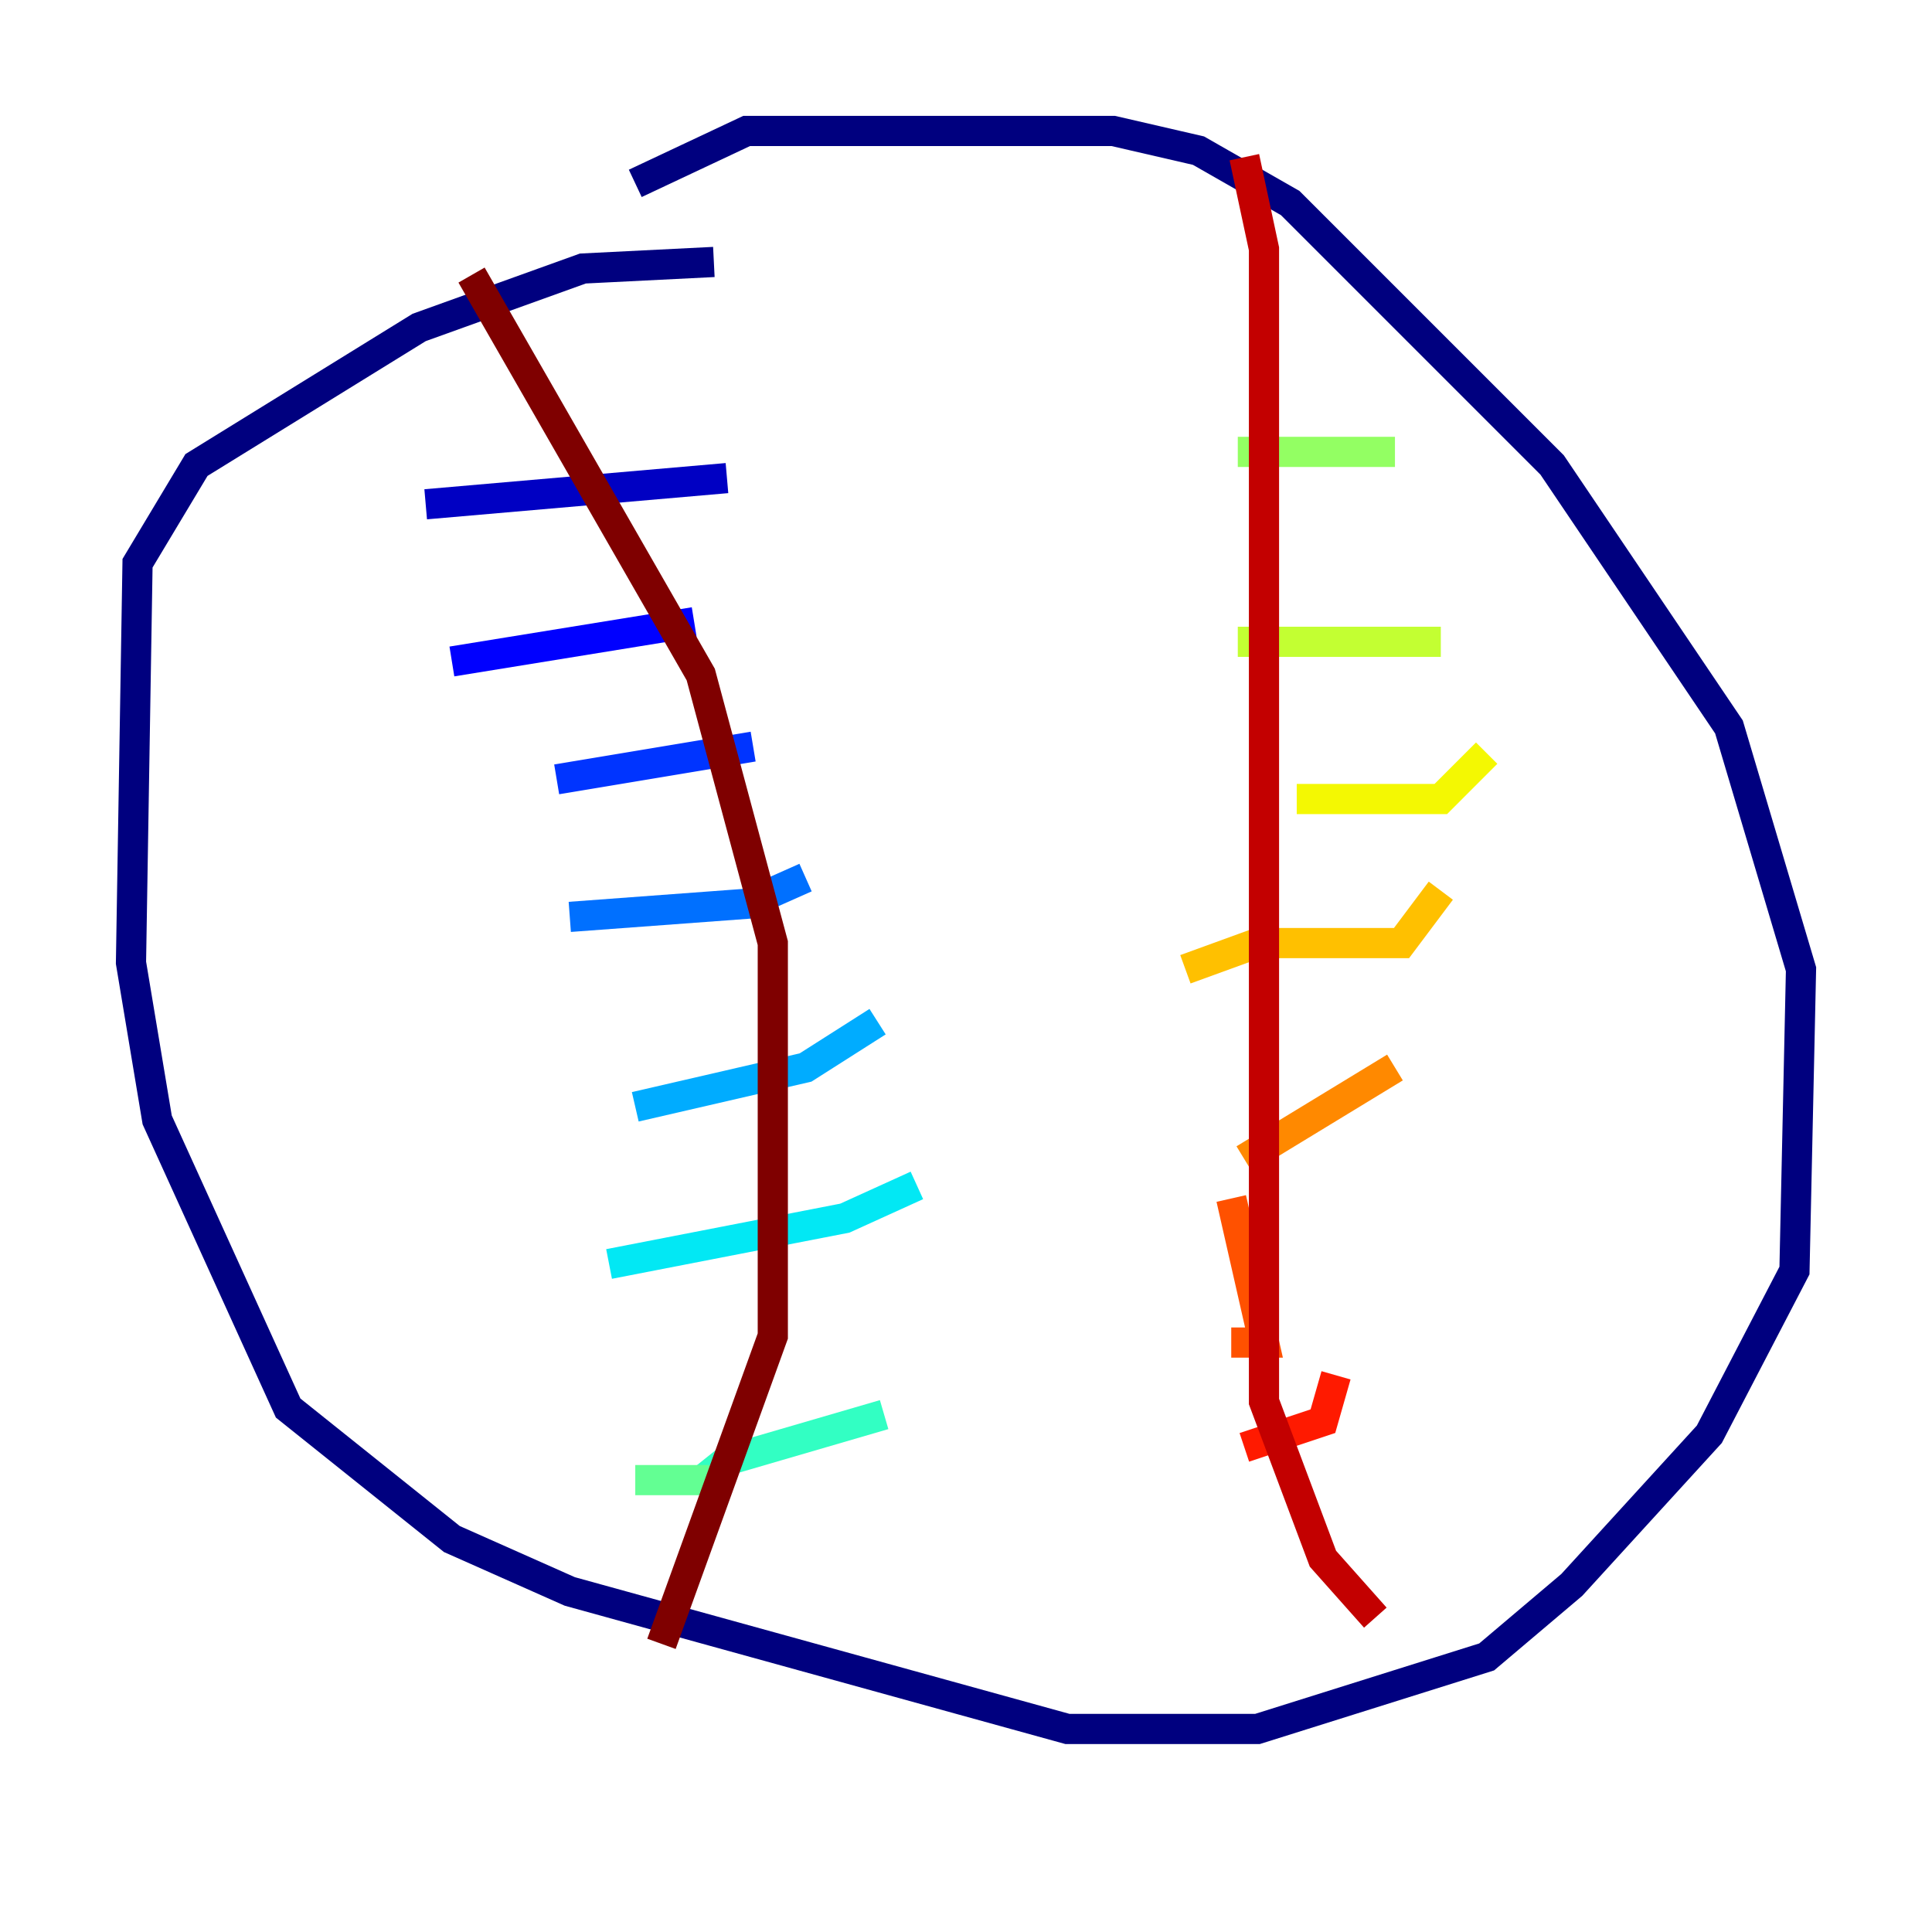<?xml version="1.0" encoding="utf-8" ?>
<svg baseProfile="tiny" height="128" version="1.2" viewBox="0,0,128,128" width="128" xmlns="http://www.w3.org/2000/svg" xmlns:ev="http://www.w3.org/2001/xml-events" xmlns:xlink="http://www.w3.org/1999/xlink"><defs /><polyline fill="none" points="42.088,12.149 49.464,8.678 73.763,8.678 79.403,9.98 85.478,13.451 102.834,30.807 114.549,48.163 119.322,64.217 118.888,84.176 113.248,95.024 104.136,105.003 98.495,109.776 83.308,114.549 70.725,114.549 37.749,105.437 29.939,101.966 19.091,93.288 10.414,74.197 8.678,63.783 9.112,37.315 13.017,30.807 27.77,21.695 38.617,17.79 47.295,17.356" stroke="#00007f" stroke-width="2" /><polyline fill="none" points="48.163,31.675 28.203,33.41" stroke="#0000c3" stroke-width="2" /><polyline fill="none" points="45.993,41.22 29.939,43.824" stroke="#0000ff" stroke-width="2" /><polyline fill="none" points="49.898,49.464 36.881,51.634" stroke="#0034ff" stroke-width="2" /><polyline fill="none" points="53.37,58.142 49.464,59.878 37.749,60.746" stroke="#0070ff" stroke-width="2" /><polyline fill="none" points="58.142,67.688 53.37,70.725 42.088,73.329" stroke="#00acff" stroke-width="2" /><polyline fill="none" points="60.746,78.536 55.973,80.705 40.352,83.742" stroke="#02e8f4" stroke-width="2" /><polyline fill="none" points="58.576,93.722 48.163,96.759 45.993,98.495" stroke="#32ffc3" stroke-width="2" /><polyline fill="none" points="48.163,98.061 42.088,98.061" stroke="#63ff93" stroke-width="2" /><polyline fill="none" points="92.42,29.939 82.007,29.939" stroke="#93ff63" stroke-width="2" /><polyline fill="none" points="95.458,42.522 82.007,42.522" stroke="#c3ff32" stroke-width="2" /><polyline fill="none" points="98.495,49.898 95.458,52.936 85.912,52.936" stroke="#f4f802" stroke-width="2" /><polyline fill="none" points="95.458,59.01 92.854,62.481 83.308,62.481 78.536,64.217" stroke="#ffc000" stroke-width="2" /><polyline fill="none" points="92.42,70.725 82.441,76.8" stroke="#ff8900" stroke-width="2" /><polyline fill="none" points="81.573,79.403 83.742,88.949 81.573,88.949" stroke="#ff5100" stroke-width="2" /><polyline fill="none" points="88.515,91.119 87.647,94.156 82.441,95.891" stroke="#ff1a00" stroke-width="2" /><polyline fill="none" points="82.441,10.414 83.742,16.488 83.742,92.854 87.647,103.268 91.119,107.173" stroke="#c30000" stroke-width="2" /><polyline fill="none" points="31.241,18.224 46.427,44.691 51.2,62.481 51.2,88.515 43.824,108.909" stroke="#7f0000" stroke-width="2" /></svg>